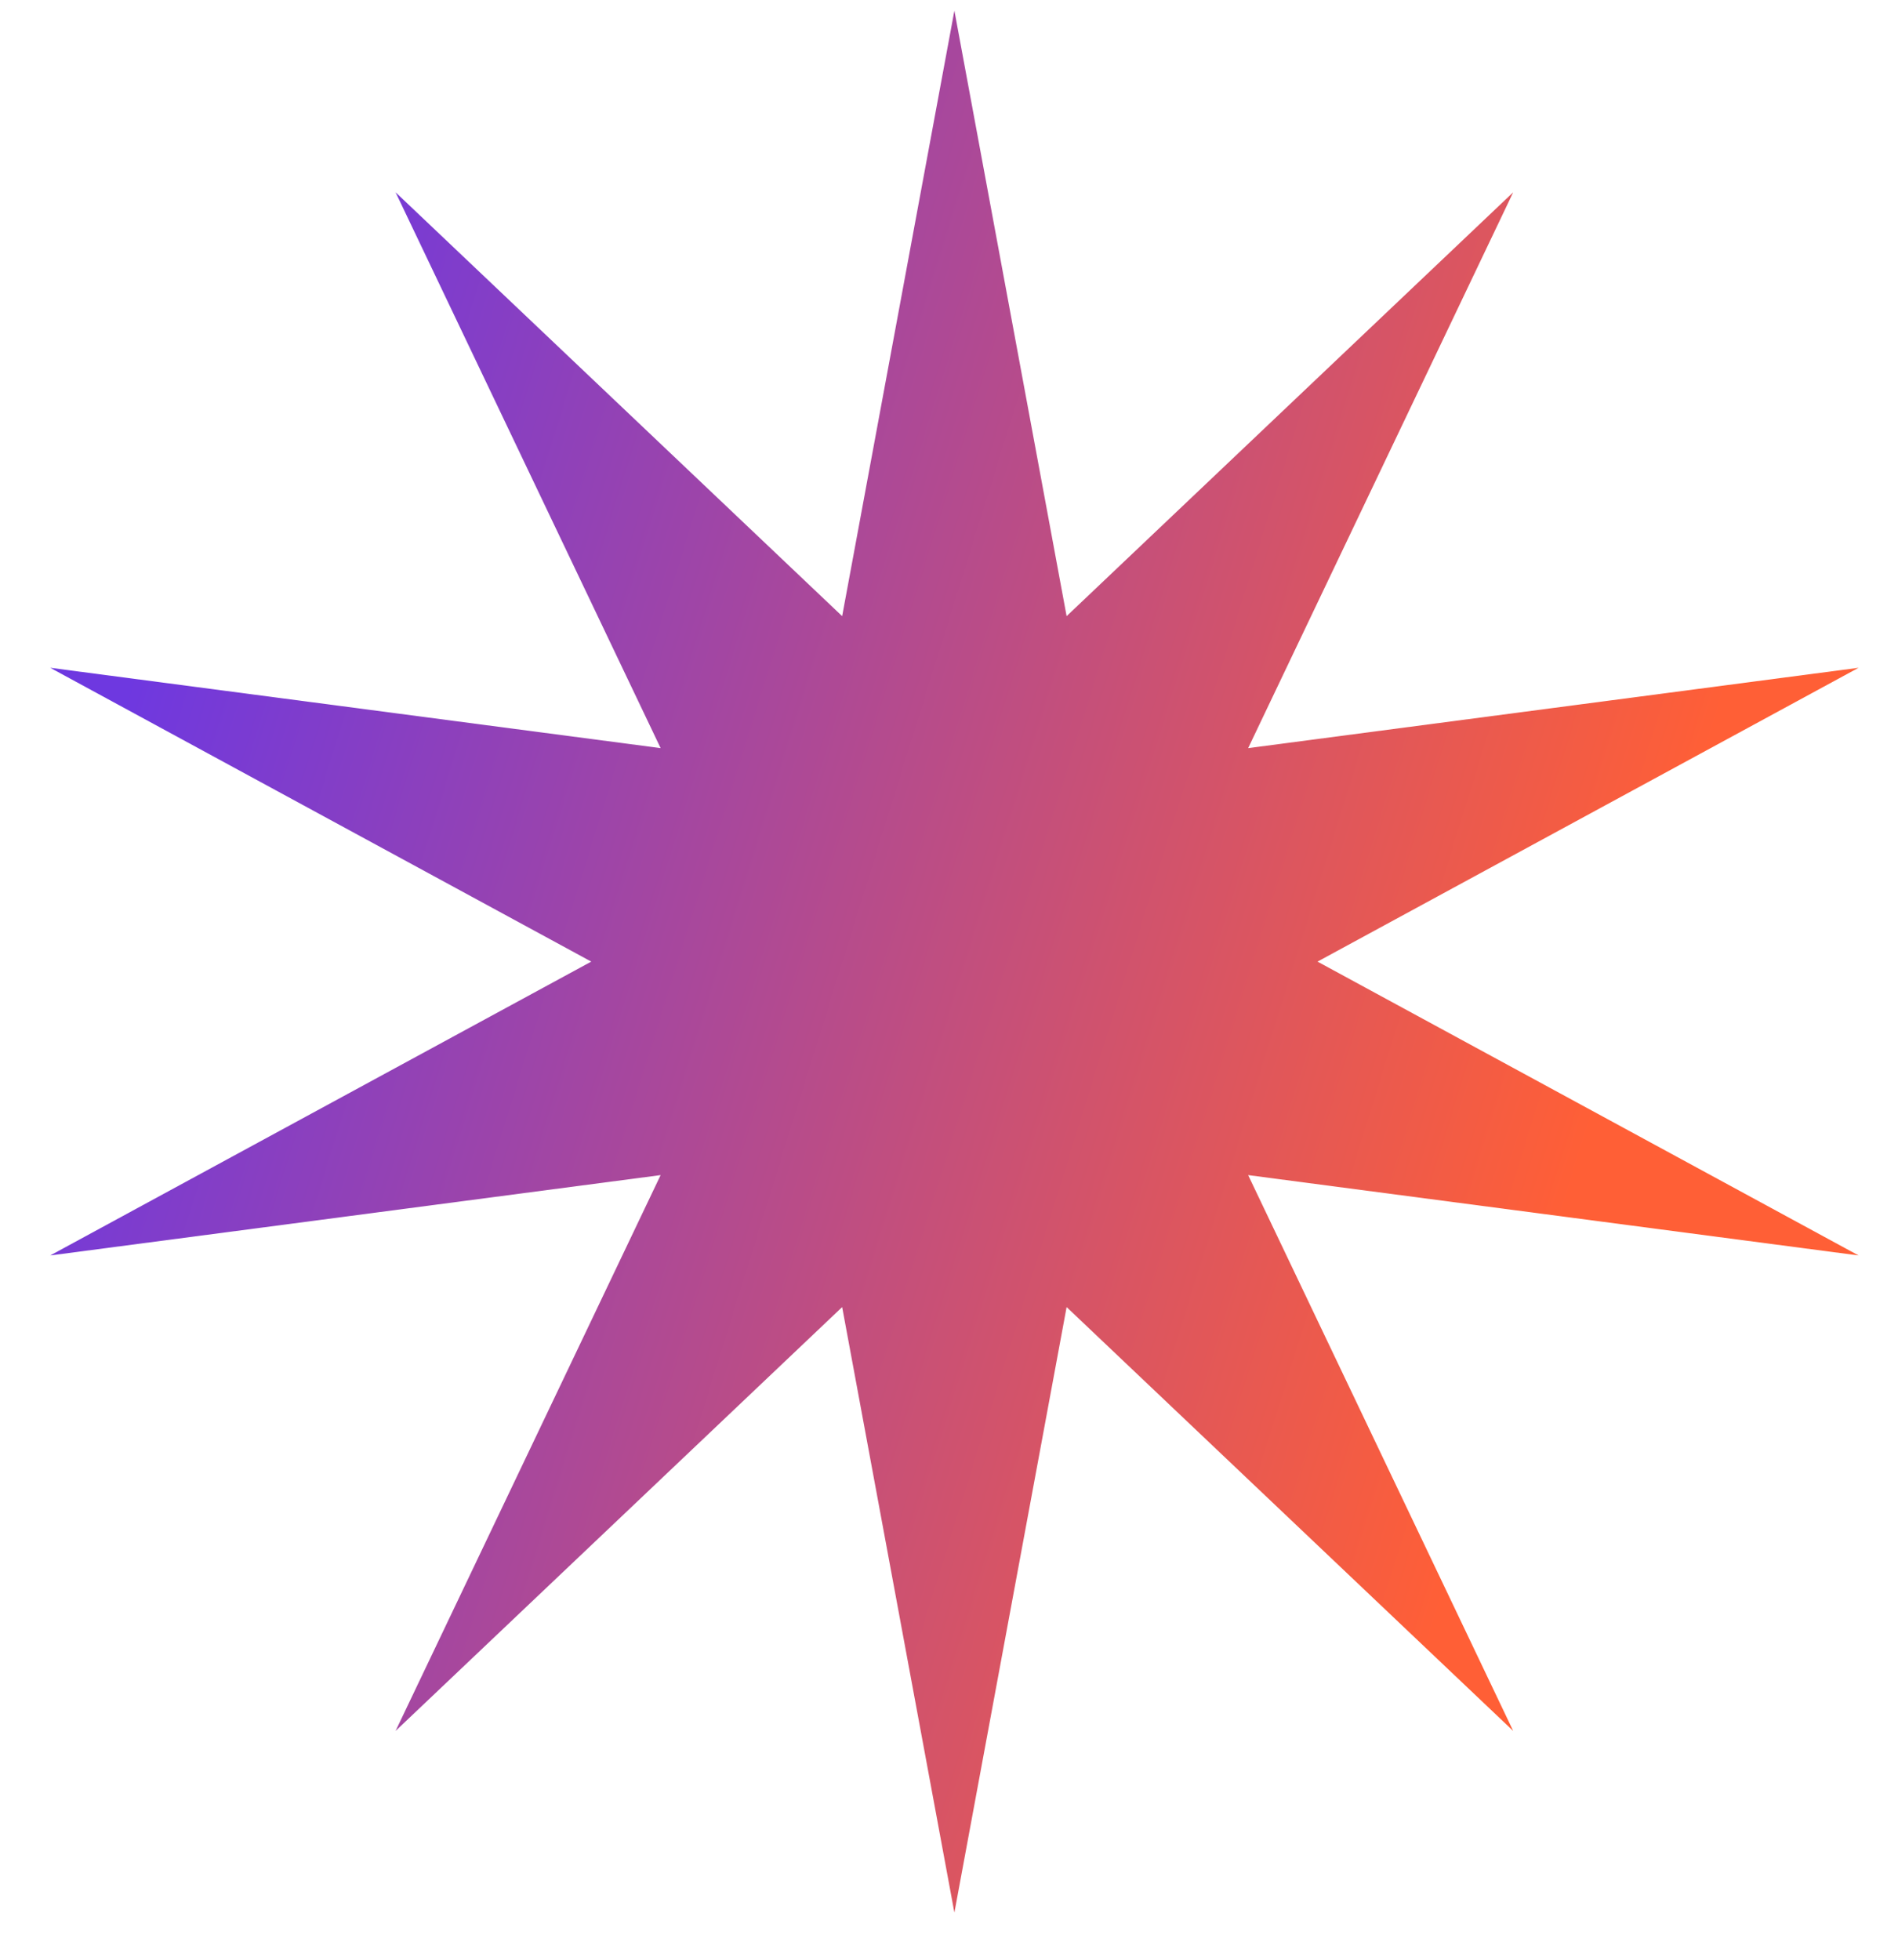 <svg width="31" height="32" viewBox="0 0 31 32" fill="none" xmlns="http://www.w3.org/2000/svg">
<path d="M15.588 0.174L17.421 10.061L24.715 3.14L20.386 12.216L30.356 10.904L21.519 15.702L30.356 20.5L20.386 19.188L24.715 28.264L17.421 21.343L15.588 31.23L13.755 21.343L6.461 28.264L10.79 19.188L0.82 20.5L9.657 15.702L0.82 10.904L10.79 12.216L6.461 3.14L13.755 10.061L15.588 0.174Z" fill="url(#paint0_linear_2_1080)"/>
<defs>
<linearGradient id="paint0_linear_2_1080" x1="4.014" y1="4.987" x2="27.867" y2="12.415" gradientUnits="userSpaceOnUse">
<stop stop-color="#6E38E0"/>
<stop offset="1" stop-color="#FF5F36"/>
</linearGradient>
</defs>
</svg>
